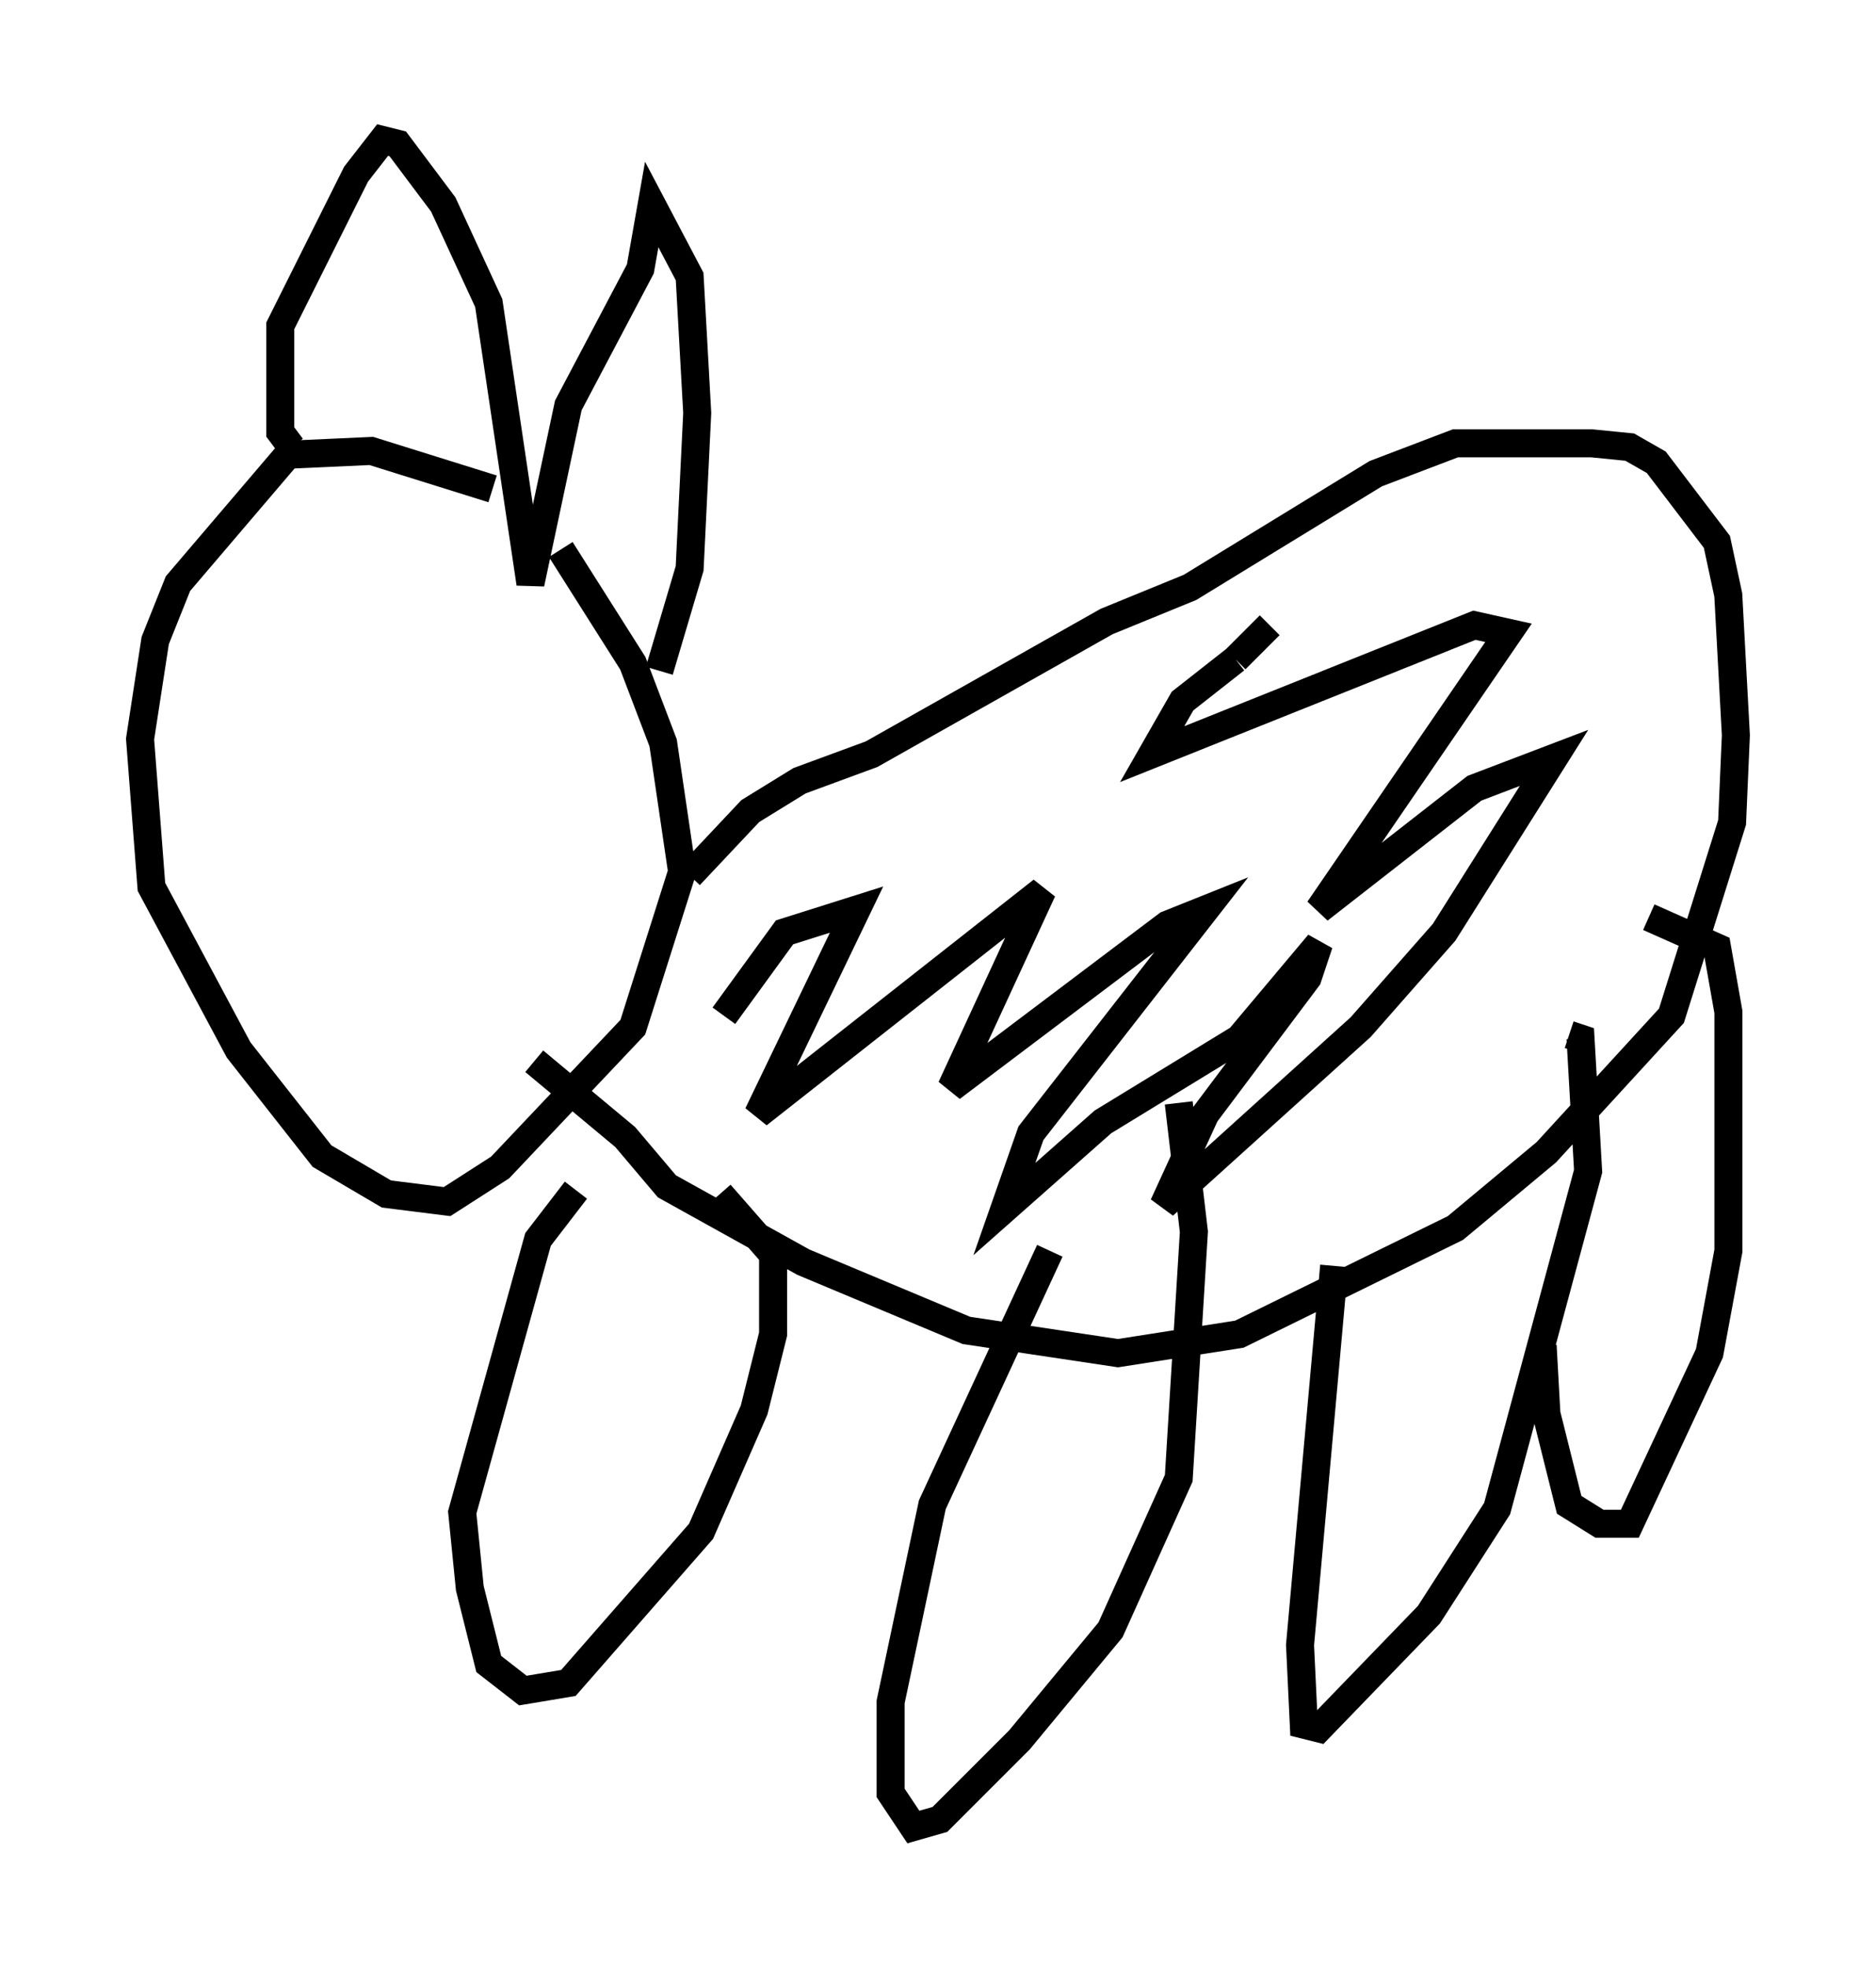 <?xml version="1.0" encoding="utf-8" ?>
<svg baseProfile="full" height="70.216" version="1.1" width="66.968" xmlns="http://www.w3.org/2000/svg" xmlns:ev="http://www.w3.org/2001/xml-events" xmlns:xlink="http://www.w3.org/1999/xlink"><defs /><rect fill="white" height="70.216" width="66.968" x="0" y="0" /><path d="M21.373, 23.674 m-3.789, -6.225 l-4.33, -1.353 -2.977, 0.135 l-3.924, 4.601 -0.812, 2.03 l-0.541, 3.518 0.406, 5.277 l3.112, 5.819 2.977, 3.789 l2.3, 1.353 2.165, 0.271 l1.894, -1.218 4.736, -5.007 l1.759, -5.548 -0.677, -4.601 l-1.083, -2.842 -2.571, -4.059 m-9.607, -3.654 l-0.406, -0.541 0.0, -3.789 l2.706, -5.413 0.947, -1.218 l0.541, 0.135 1.624, 2.165 l1.624, 3.518 1.488, 10.013 l1.353, -6.36 2.571, -4.871 l0.406, -2.3 1.353, 2.571 l0.271, 4.871 -0.271, 5.548 l-1.083, 3.654 m1.083, 7.307 l2.165, -2.3 1.759, -1.083 l2.571, -0.947 8.39, -4.736 l2.977, -1.218 6.631, -4.059 l2.842, -1.083 4.871, 0.0 l1.353, 0.135 0.947, 0.541 l2.165, 2.842 0.406, 1.894 l0.271, 5.007 -0.135, 3.112 l-2.165, 6.901 -4.465, 4.871 l-3.248, 2.706 -7.713, 3.789 l-4.33, 0.677 -5.413, -0.812 l-5.819, -2.436 -4.871, -2.706 l-1.488, -1.759 -3.248, -2.706 m1.488, 4.601 l-1.353, 1.759 -2.706, 9.743 l0.271, 2.706 0.677, 2.706 l1.218, 0.947 1.624, -0.271 l4.736, -5.413 1.894, -4.33 l0.677, -2.706 0.0, -2.842 l-1.894, -2.165 m11.773, 2.03 l-4.195, 9.066 -1.488, 7.036 l0.0, 3.248 0.812, 1.218 l0.947, -0.271 2.842, -2.842 l3.248, -3.924 2.436, -5.413 l0.541, -8.796 -0.541, -4.601 m5.548, 5.819 l-1.218, 13.532 0.135, 2.842 l0.541, 0.135 3.924, -4.059 l2.436, -3.789 3.248, -12.043 l-0.271, -4.736 -0.406, -0.135 m-0.947, 11.096 l0.135, 2.436 0.812, 3.248 l1.083, 0.677 1.083, 0.0 l2.842, -6.089 0.677, -3.654 l0.0, -8.525 -0.406, -2.3 l-2.436, -1.083 m-33.017, 3.518 l2.165, -2.977 2.571, -0.812 l-3.518, 7.307 10.149, -7.984 l-3.248, 7.036 7.713, -5.819 l1.353, -0.541 -6.225, 7.984 l-0.947, 2.706 3.518, -3.112 l4.871, -2.977 2.842, -3.383 l-0.406, 1.218 -3.654, 4.871 l-1.488, 3.248 7.036, -6.36 l2.977, -3.383 3.924, -6.225 l-2.842, 1.083 -5.548, 4.33 l6.766, -9.878 -1.218, -0.271 l-11.502, 4.601 1.083, -1.894 l1.894, -1.488 m0.0, 0.0 l1.218, -1.218 " fill="none" stroke="black" stroke-width="1" /></svg>